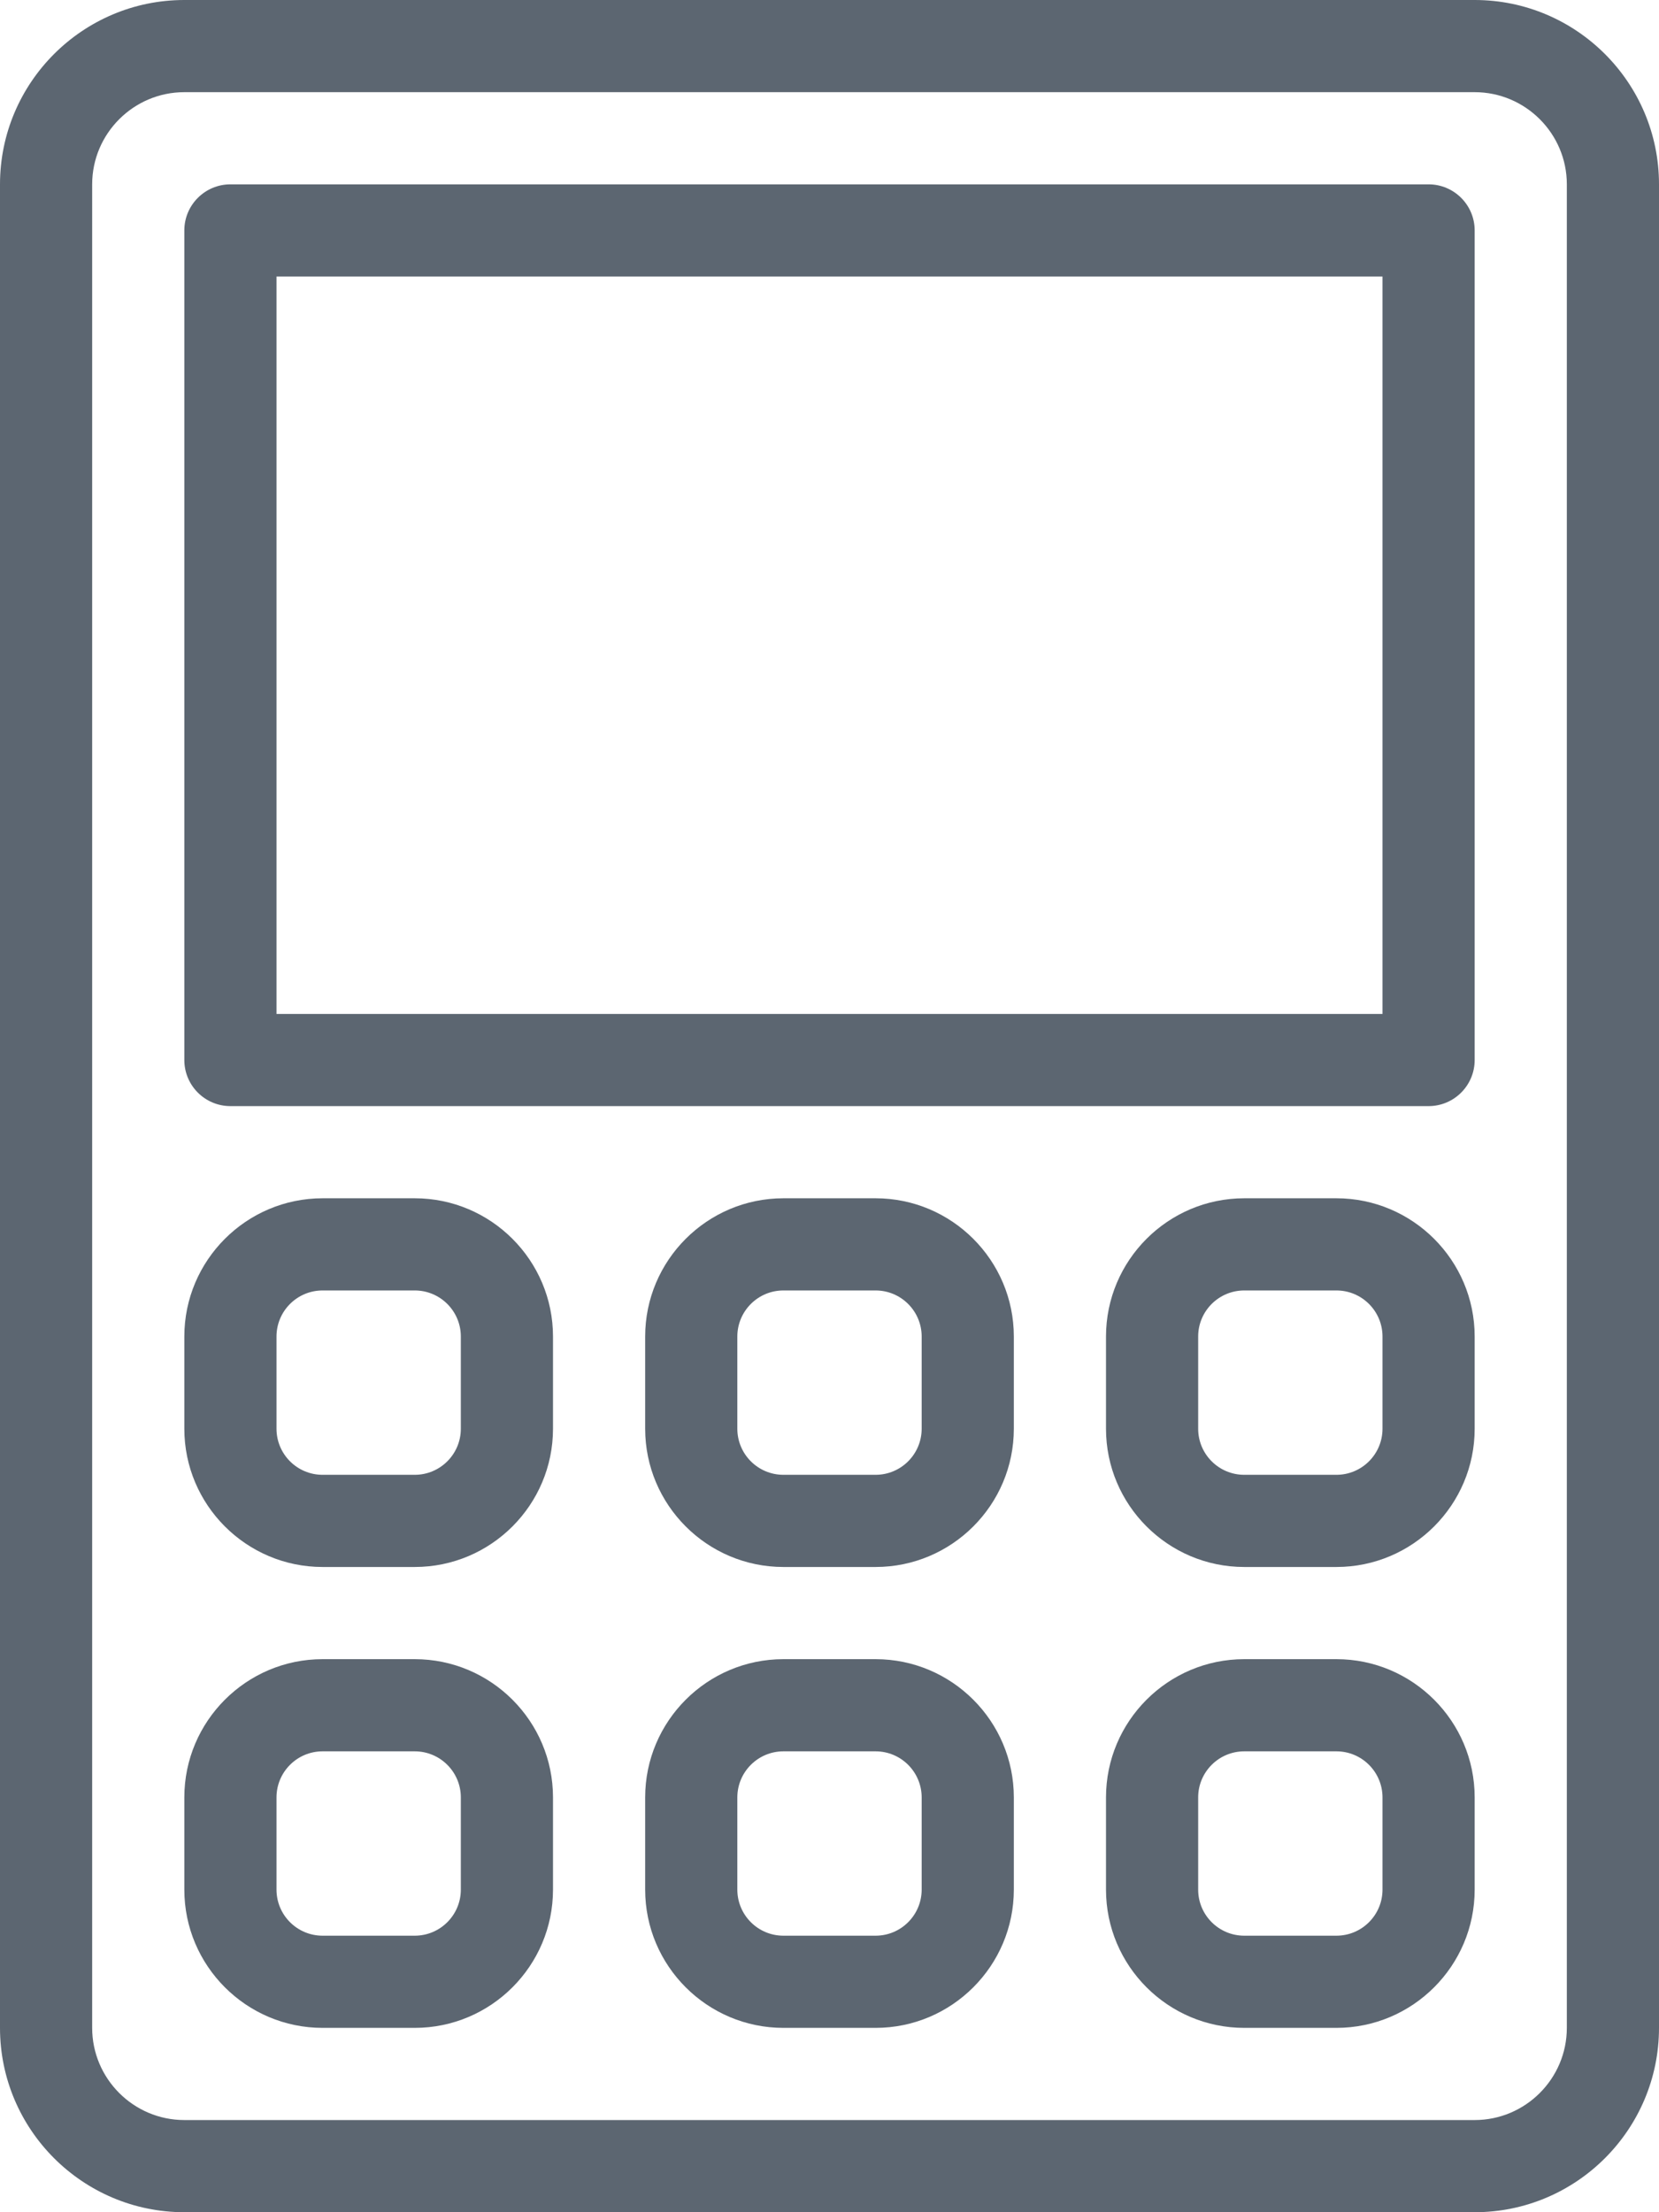 <svg xmlns="http://www.w3.org/2000/svg" viewBox="0 0 18 24"><path fill="#5c6671" d="M16 0H2C.897 0 0 .897 0 2v20c0 1.103.897 2 2 2h14c1.103 0 2-.897 2-2V2c0-1.103-.897-2-2-2zm1 22c0 .551-.449 1-1 1H2c-.551 0-1-.449-1-1V2c0-.551.449-1 1-1h14c.551 0 1 .449 1 1v20zM15.5 2h-13c-.276 0-.5.224-.5.5v9c0 .276.224.5.5.5h13c.276 0 .5-.224.5-.5v-9c0-.276-.224-.5-.5-.5zm-.5 9H3V3h12v8zM4.5 13h-1c-.827 0-1.5.673-1.5 1.5v1c0 .827.673 1.5 1.5 1.5h1c.827 0 1.5-.673 1.5-1.5v-1c0-.827-.673-1.5-1.5-1.5zm.5 2.5c0 .276-.224.5-.5.5h-1c-.276 0-.5-.224-.5-.5v-1c0-.276.224-.5.5-.5h1c.276 0 .5.224.5.5v1zM9.5 13h-1c-.827 0-1.5.673-1.5 1.5v1c0 .827.673 1.5 1.5 1.5h1c.827 0 1.5-.673 1.5-1.5v-1c0-.827-.673-1.5-1.5-1.5zm.5 2.5c0 .276-.224.5-.5.5h-1c-.276 0-.5-.224-.5-.5v-1c0-.276.224-.5.5-.5h1c.276 0 .5.224.5.5v1zm4.5-2.5h-1c-.827 0-1.5.673-1.5 1.5v1c0 .827.673 1.5 1.5 1.5h1c.827 0 1.5-.673 1.5-1.5v-1c0-.827-.673-1.5-1.5-1.5zm.5 2.5c0 .276-.224.5-.5.5h-1c-.276 0-.5-.224-.5-.5v-1c0-.276.224-.5.5-.5h1c.276 0 .5.224.5.5v1zM4.5 18h-1c-.827 0-1.5.673-1.5 1.5v1c0 .827.673 1.5 1.5 1.5h1c.827 0 1.5-.673 1.5-1.5v-1c0-.827-.673-1.5-1.5-1.5zm.5 2.5c0 .276-.224.5-.5.5h-1c-.276 0-.5-.224-.5-.5v-1c0-.276.224-.5.5-.5h1c.276 0 .5.224.5.5v1zM9.5 18h-1c-.827 0-1.5.673-1.5 1.5v1c0 .827.673 1.5 1.5 1.5h1c.827 0 1.5-.673 1.5-1.5v-1c0-.827-.673-1.5-1.5-1.5zm.5 2.5c0 .276-.224.5-.5.5h-1c-.276 0-.5-.224-.5-.5v-1c0-.276.224-.5.5-.5h1c.276 0 .5.224.5.5v1zm4.5-2.5h-1c-.827 0-1.5.673-1.5 1.5v1c0 .827.673 1.5 1.5 1.5h1c.827 0 1.5-.673 1.5-1.5v-1c0-.827-.673-1.5-1.5-1.5zm.5 2.5c0 .276-.224.5-.5.5h-1c-.276 0-.5-.224-.5-.5v-1c0-.276.224-.5.5-.5h1c.276 0 .5.224.5.5v1z"/></svg>